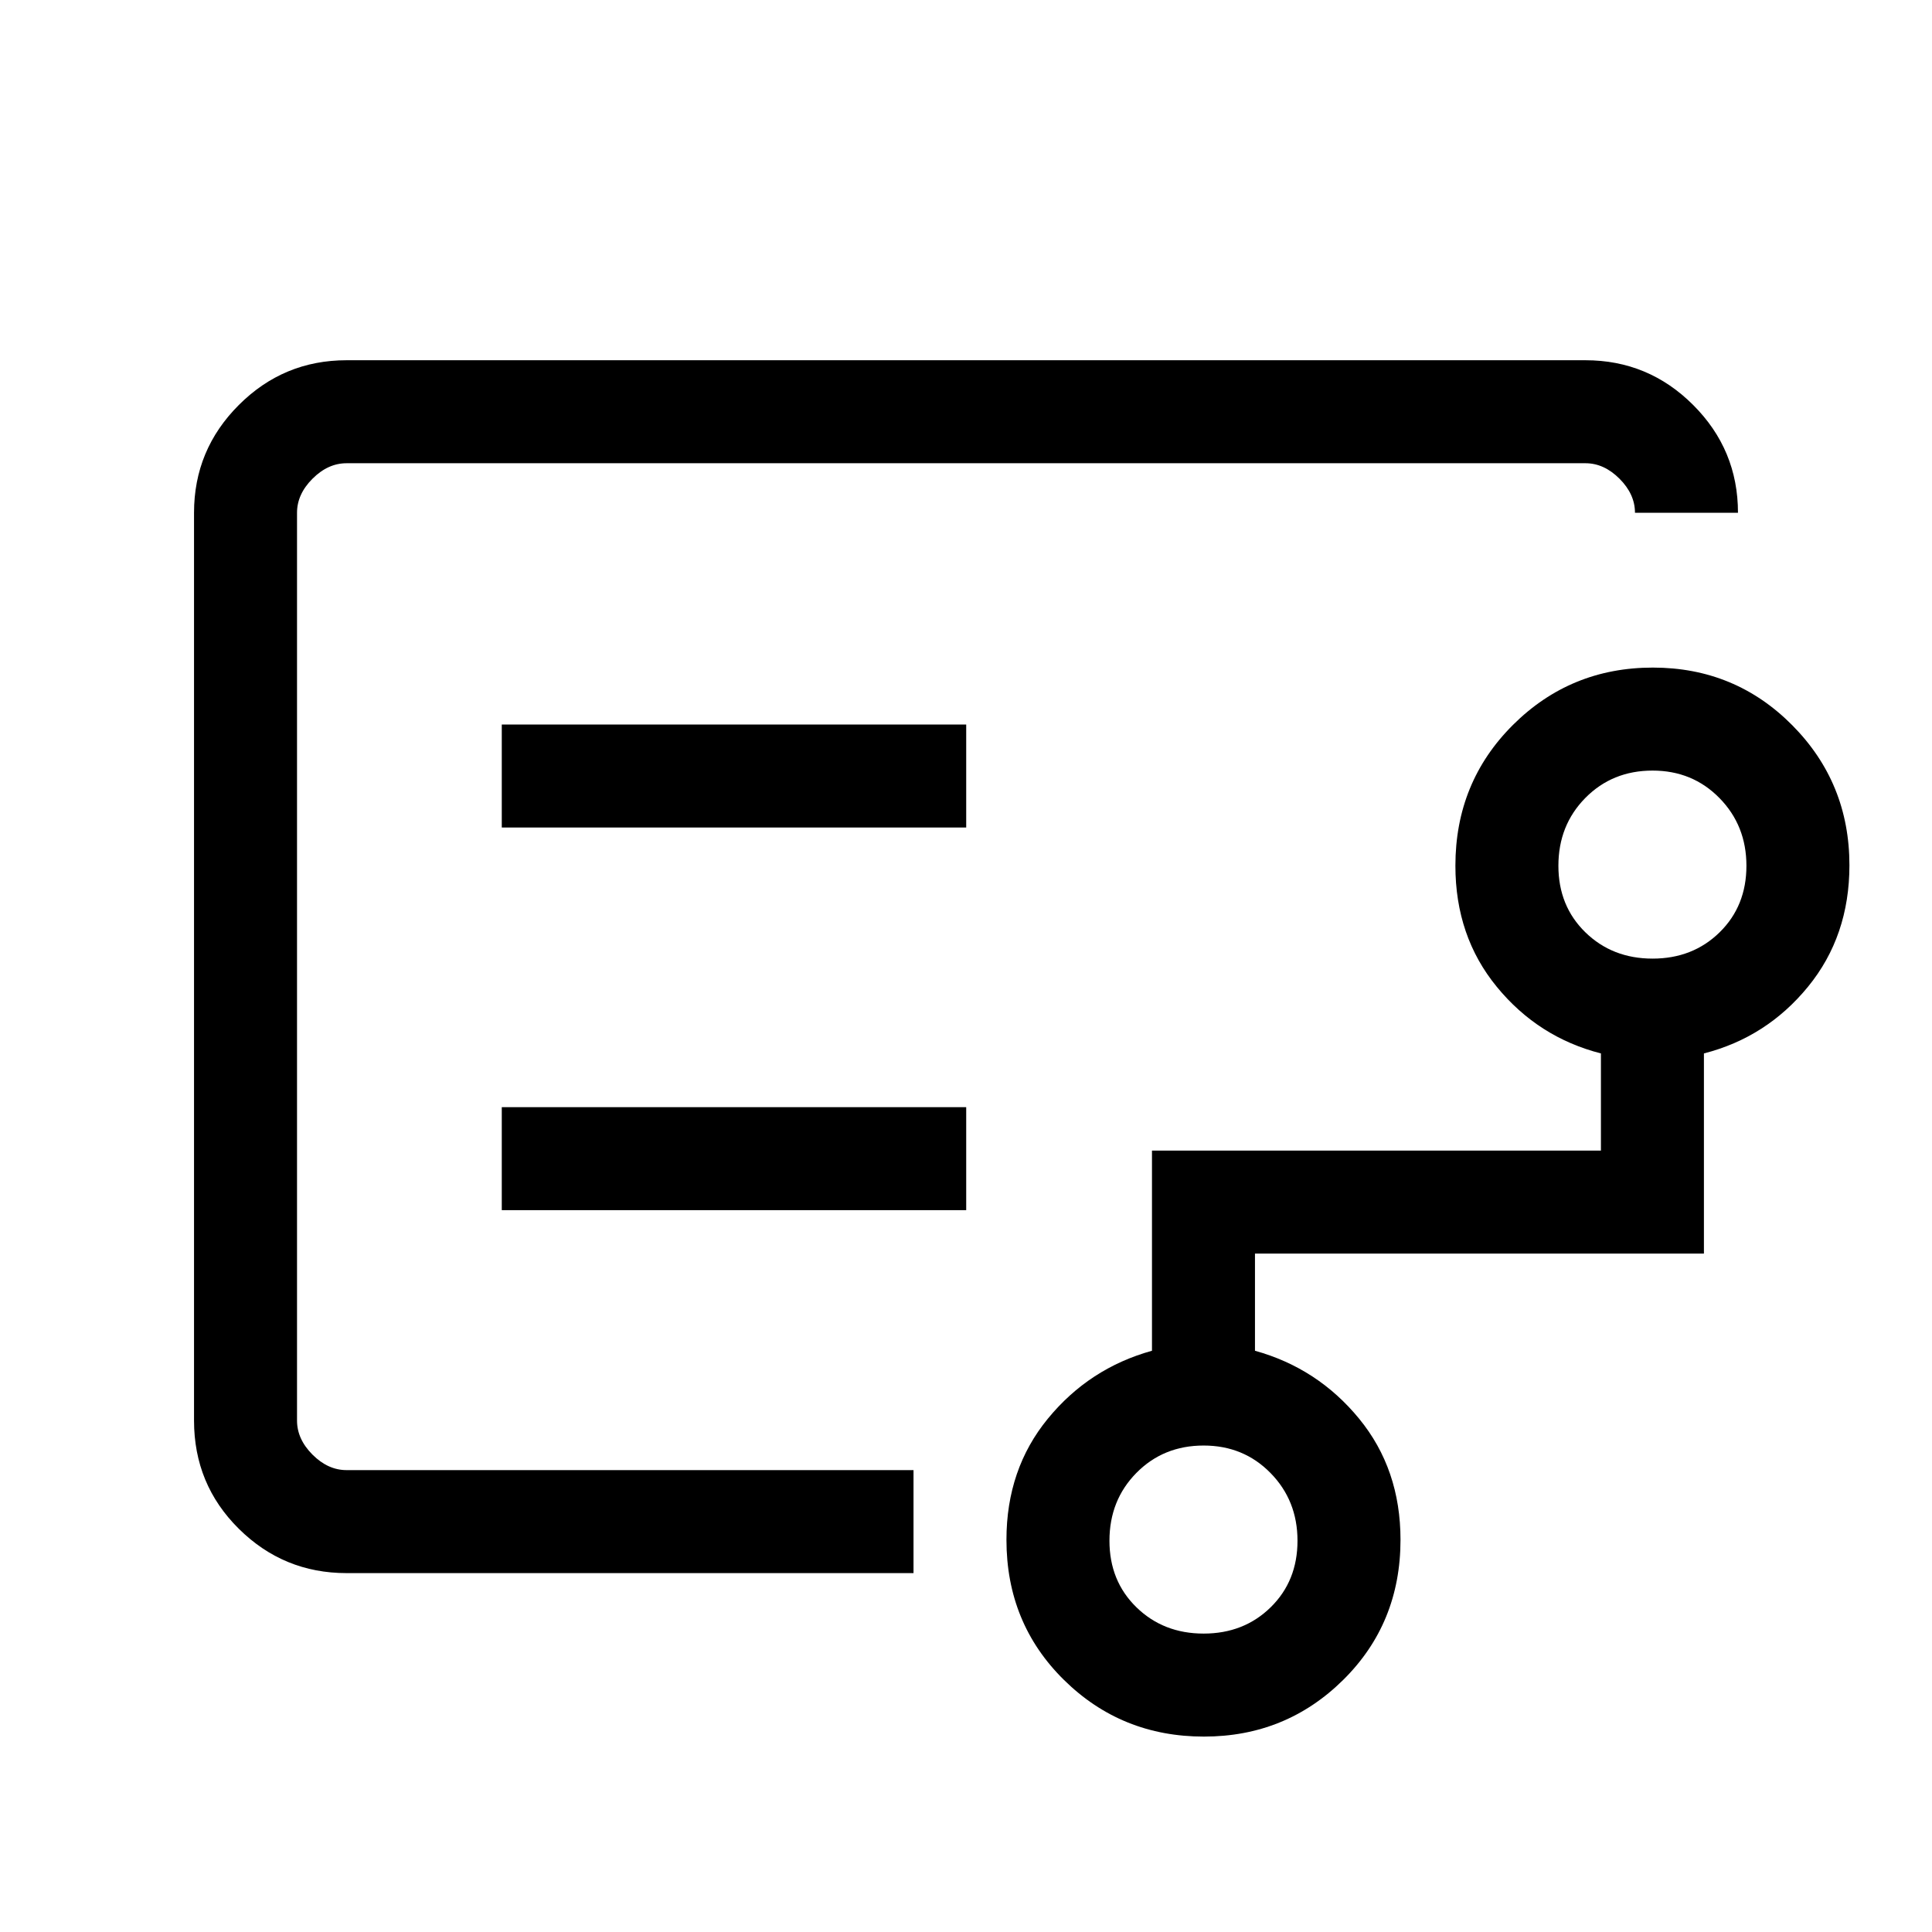 <svg xmlns="http://www.w3.org/2000/svg" height="40" viewBox="0 -960 960 960" width="40"><path d="M147.59-462.13v232.62-500.31 267.69Zm450.49 313.85q19.98 0 33.31-13.07 13.33-13.07 13.33-33.06 0-19.99-13.4-33.65-13.39-13.66-33.24-13.66-19.99 0-33.4 13.59-13.4 13.58-13.4 33.72 0 19.99 13.4 33.06 13.41 13.07 33.4 13.07Zm223.07-335.39q19.99 0 33.32-13.07 13.32-13.07 13.32-33.06 0-19.98-13.39-33.64t-33.25-13.66q-19.98 0-33.39 13.58-13.4 13.59-13.4 33.72 0 19.99 13.4 33.06 13.41 13.07 33.39 13.07Zm-571.82-65.15H480.1V-600H249.33v51.18Zm0 190.15H480.1v-51.18H249.33v51.18ZM172.2-178.33q-31.3 0-53.54-22.04-22.25-22.03-22.25-53.76v-451.08q0-31.3 22.25-53.54Q140.9-781 172.2-781h615.6q31.3 0 53.54 22.25 22.25 22.24 22.25 53.54h-51.18q0-9.23-7.69-16.92-7.69-7.69-16.92-7.69H172.2q-9.23 0-16.92 7.69-7.69 7.69-7.69 16.92v451.08q0 9.23 7.69 16.93 7.69 7.69 16.92 7.69h281.72v51.18H172.2ZM598.22-97.1q-40.97 0-69.54-28.15-28.58-28.15-28.58-69.65 0-35.08 20.58-60.18t51.73-33.74v-99.46h223.08v-48.28q-31.16-7.98-51.73-33.08-20.58-25.09-20.58-60.18 0-41.49 28.61-69.98 28.62-28.48 69.49-28.48 40.88 0 69.29 28.65 28.4 28.65 28.4 69.58 0 35.17-20.57 60.34-20.58 25.17-51.73 33.15v99.46H623.59v48.28q31.15 8.64 51.73 33.74t20.58 60.18q0 41.5-28.49 69.65-28.49 28.15-69.19 28.15Z"/></svg>
